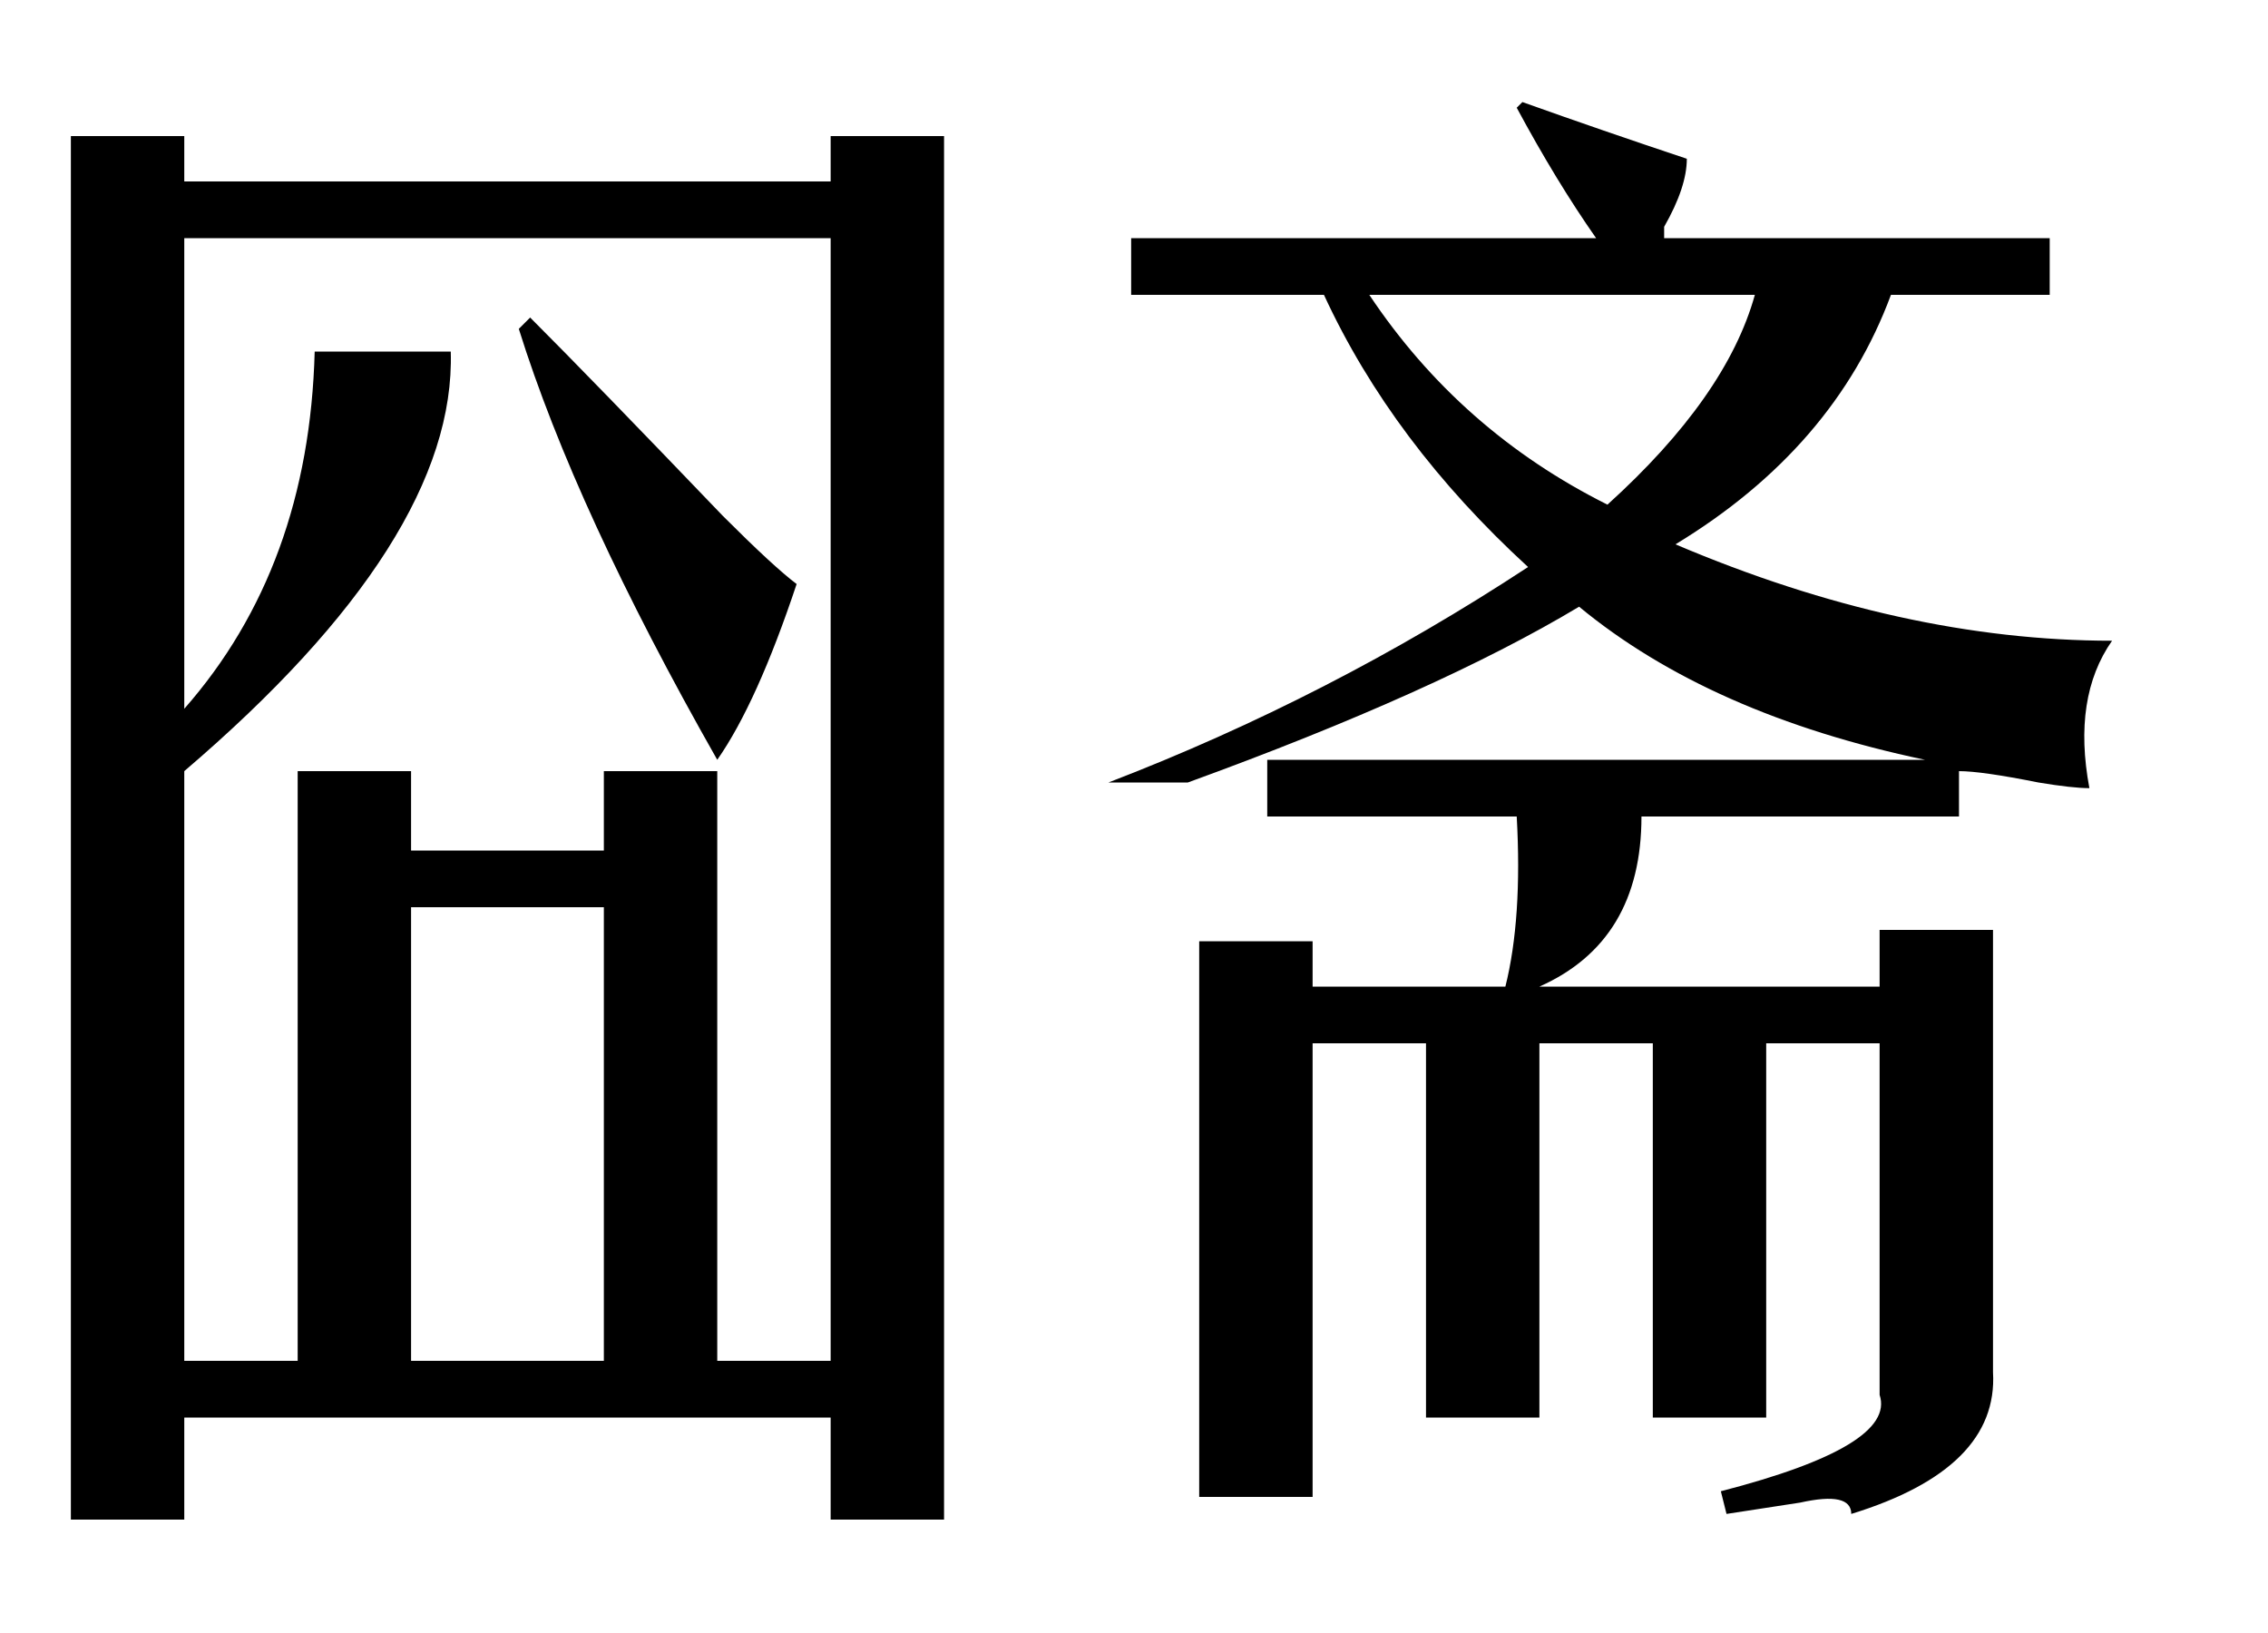 <svg xmlns="http://www.w3.org/2000/svg" width="50" height="36" viewBox="32 -15 400 256">
   <path d="M64.5 237h-20V-7h20v8h114v-8h20v244h-20v-18h-114zm0-28h20V105h20v14h34v-14h20v104h20V11h-114v83q22-25 23-63h24q1 33-47 74zm40-80v80h34v-80zm19-102l2-2q11 11 34 35 9 9 13 12-7 21-14 31-25-44-35-76zm108-16h82q-7-10-14-23l1-1q14 5 29 10 0 5-4 12v2h68v10h-28q-10 27-38 44 40 17 77 17-7 10-4 26-3 0-9-1-10-2-14-2v8h-56q0 22-18 30h60v-10h20v78q1 17-25 25 0-4-9-2l-13 2-1-4q31-8 28-17v-62h-20v66h-20v-66h-20v66h-20v-66h-20v80h-20v-98h20v8h34q3-12 2-30h-44v-10h116q-38-8-61-27-25 15-69 31h-14q39-15 74-38-24-22-36-48h-34zm84 47q21-19 26-37h-68q16 24 42 37z" />
</svg>
